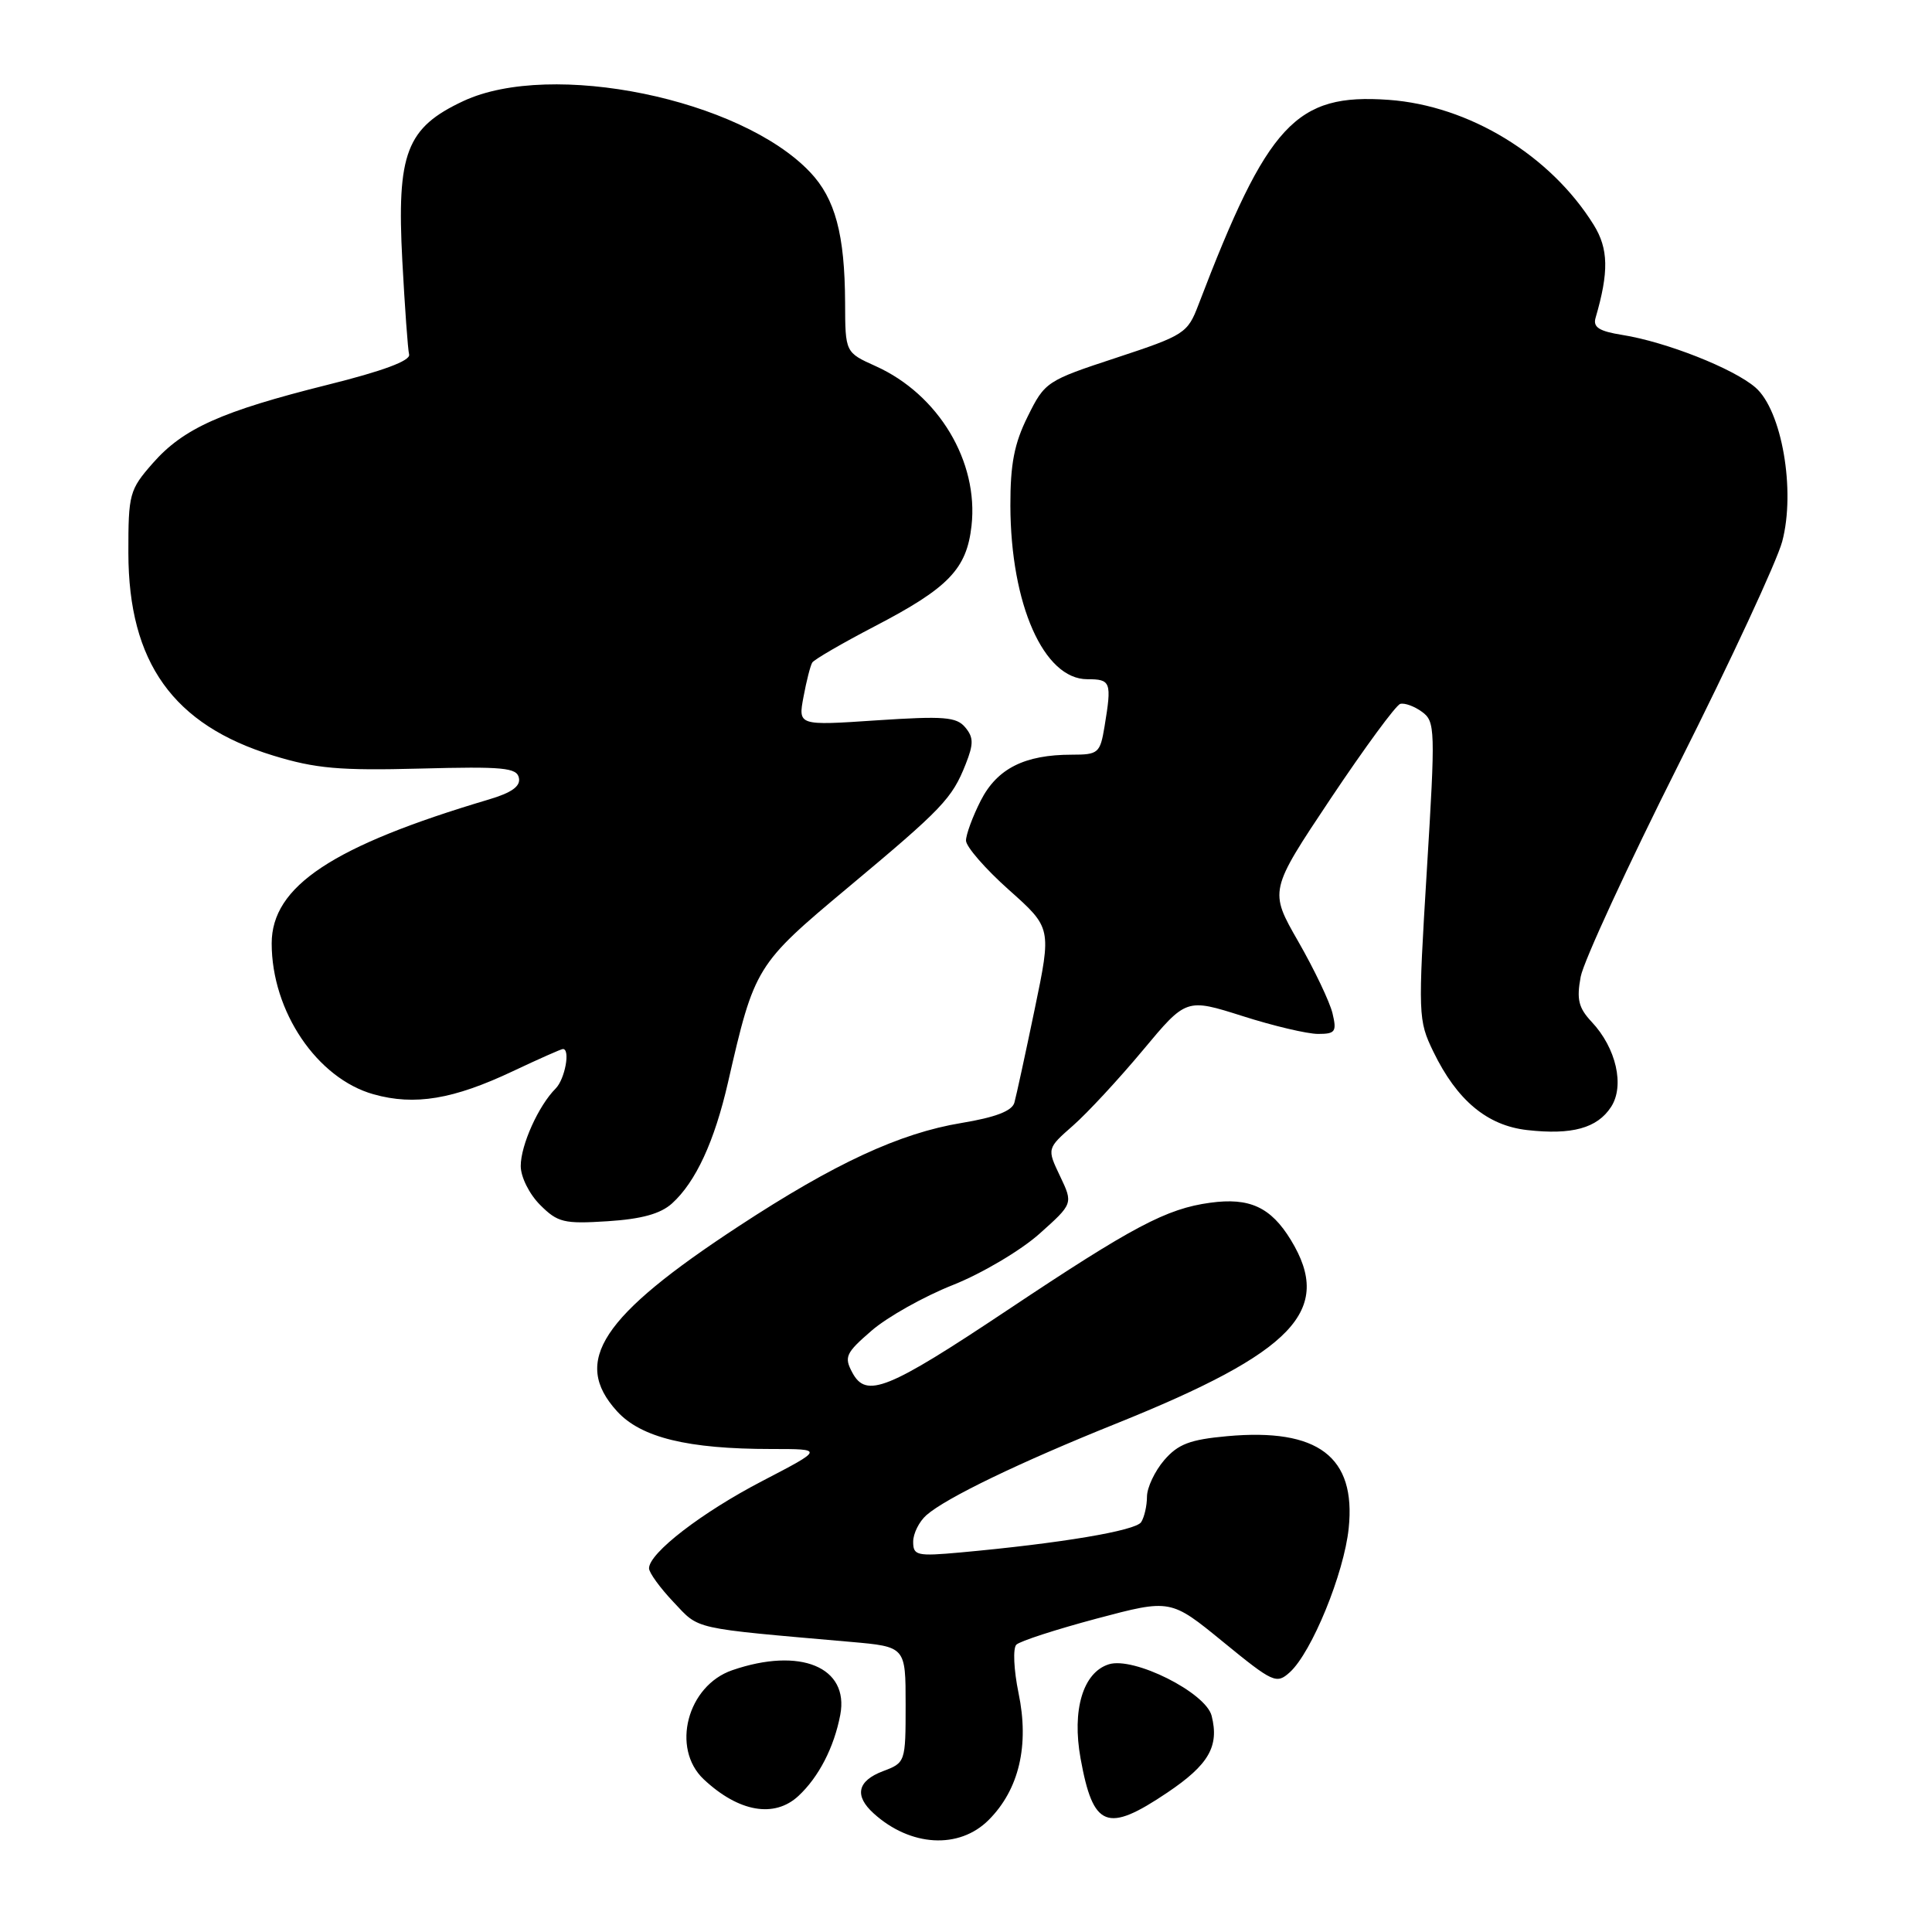<?xml version="1.0" encoding="UTF-8" standalone="no"?>
<!DOCTYPE svg PUBLIC "-//W3C//DTD SVG 1.1//EN" "http://www.w3.org/Graphics/SVG/1.1/DTD/svg11.dtd" >
<svg xmlns="http://www.w3.org/2000/svg" xmlns:xlink="http://www.w3.org/1999/xlink" version="1.1" viewBox="0 0 256 256">
 <g >
 <path fill="currentColor"
d=" M 131.00 241.16 C 135.03 237.13 136.41 231.28 134.96 224.33 C 134.33 221.27 134.20 218.40 134.67 217.93 C 135.14 217.46 139.93 215.91 145.32 214.47 C 155.11 211.87 155.11 211.87 162.08 217.57 C 168.70 222.98 169.14 223.18 170.91 221.58 C 173.81 218.95 178.10 208.47 178.71 202.49 C 179.69 193.03 174.65 189.21 162.62 190.30 C 157.66 190.75 156.10 191.35 154.26 193.48 C 153.02 194.93 151.99 197.10 151.98 198.31 C 151.98 199.51 151.63 201.04 151.21 201.69 C 150.49 202.83 140.52 204.50 127.25 205.71 C 121.49 206.23 121.00 206.12 121.00 204.29 C 121.00 203.20 121.79 201.62 122.75 200.77 C 125.33 198.49 135.14 193.76 147.88 188.64 C 171.48 179.15 176.73 173.64 171.05 164.31 C 168.39 159.95 165.57 158.65 160.35 159.37 C 154.56 160.16 150.13 162.50 133.50 173.59 C 117.60 184.19 114.78 185.32 112.94 181.88 C 111.82 179.80 112.06 179.28 115.50 176.31 C 117.58 174.51 122.42 171.79 126.26 170.27 C 130.09 168.75 135.24 165.70 137.71 163.50 C 142.20 159.49 142.20 159.49 140.46 155.84 C 138.72 152.19 138.72 152.19 142.20 149.13 C 144.11 147.45 148.26 142.97 151.43 139.17 C 157.18 132.27 157.18 132.27 164.63 134.63 C 168.72 135.94 173.23 137.00 174.65 137.00 C 176.94 137.00 177.15 136.71 176.56 134.25 C 176.19 132.74 174.16 128.47 172.03 124.76 C 168.17 118.03 168.17 118.03 176.33 105.80 C 180.83 99.07 184.97 93.43 185.54 93.27 C 186.11 93.11 187.41 93.58 188.42 94.32 C 190.18 95.60 190.21 96.61 189.06 115.37 C 187.89 134.53 187.91 135.18 189.92 139.34 C 193.05 145.80 197.05 149.14 202.36 149.74 C 208.29 150.41 211.64 149.49 213.47 146.68 C 215.30 143.89 214.16 138.86 210.90 135.40 C 209.16 133.54 208.89 132.42 209.45 129.42 C 209.83 127.39 215.71 114.65 222.51 101.12 C 229.32 87.58 235.45 74.37 236.15 71.76 C 237.95 65.00 236.10 54.36 232.60 51.34 C 229.70 48.83 220.76 45.30 214.96 44.38 C 211.89 43.89 211.06 43.36 211.42 42.12 C 213.20 36.03 213.14 32.96 211.17 29.79 C 205.43 20.56 194.67 14.00 184.00 13.23 C 171.70 12.35 167.98 16.36 158.79 40.41 C 157.36 44.16 156.94 44.43 147.90 47.41 C 138.69 50.44 138.45 50.59 136.18 55.18 C 134.39 58.77 133.87 61.50 133.88 67.01 C 133.92 80.10 138.31 90.00 144.07 90.00 C 147.20 90.00 147.33 90.35 146.36 96.25 C 145.77 99.80 145.54 100.00 142.02 100.00 C 135.77 100.00 132.13 101.83 129.96 106.07 C 128.88 108.19 128.00 110.58 128.00 111.38 C 128.00 112.18 130.55 115.12 133.67 117.90 C 139.34 122.95 139.34 122.95 137.10 133.73 C 135.87 139.65 134.66 145.22 134.41 146.11 C 134.10 147.21 131.92 148.05 127.40 148.80 C 119.22 150.15 110.59 154.15 97.87 162.49 C 79.66 174.42 75.74 180.38 81.75 186.99 C 84.93 190.49 91.12 192.00 102.22 192.00 C 109.16 192.00 109.16 192.00 101.03 196.23 C 92.98 200.41 86.00 205.79 86.00 207.81 C 86.00 208.39 87.46 210.40 89.25 212.29 C 92.74 215.98 91.44 215.69 112.75 217.56 C 120.00 218.20 120.00 218.20 120.00 225.88 C 120.00 233.50 119.97 233.57 117.00 234.69 C 113.60 235.98 113.17 237.94 115.77 240.29 C 120.64 244.70 127.09 245.07 131.00 241.16 Z  M 154.69 237.52 C 160.17 233.83 161.57 231.40 160.55 227.36 C 159.78 224.27 150.21 219.48 146.92 220.53 C 143.50 221.61 142.02 226.58 143.18 233.00 C 144.85 242.21 146.67 242.92 154.69 237.52 Z  M 105.80 237.97 C 108.49 235.47 110.52 231.53 111.34 227.23 C 112.54 220.90 106.04 218.21 97.03 221.31 C 91.06 223.36 88.89 231.67 93.25 235.77 C 97.88 240.11 102.61 240.94 105.80 237.97 Z  M 89.05 159.46 C 92.19 156.61 94.67 151.26 96.47 143.40 C 99.97 128.11 100.16 127.80 112.34 117.62 C 124.91 107.12 126.15 105.82 127.96 101.25 C 129.02 98.57 129.01 97.71 127.90 96.38 C 126.74 94.99 125.08 94.86 116.15 95.45 C 105.75 96.15 105.75 96.15 106.47 92.33 C 106.86 90.23 107.38 88.19 107.63 87.79 C 107.88 87.39 111.60 85.23 115.90 82.99 C 125.68 77.90 128.09 75.41 128.73 69.68 C 129.69 61.16 124.36 52.27 116.04 48.52 C 112.00 46.70 112.00 46.70 111.98 40.10 C 111.94 31.06 110.67 26.31 107.33 22.80 C 98.12 13.09 73.07 7.96 61.42 13.38 C 53.84 16.92 52.55 20.28 53.31 34.57 C 53.64 40.71 54.04 46.30 54.21 46.98 C 54.40 47.80 50.71 49.17 43.44 50.98 C 29.35 54.50 24.30 56.76 20.25 61.37 C 17.15 64.90 17.00 65.44 17.01 73.28 C 17.03 87.78 22.96 96.07 36.21 100.12 C 41.82 101.84 45.01 102.12 55.68 101.84 C 66.68 101.55 68.49 101.72 68.76 103.08 C 68.99 104.19 67.79 105.04 64.79 105.93 C 44.06 112.09 36.00 117.43 36.00 125.01 C 36.00 134.01 42.01 142.90 49.50 145.00 C 54.95 146.53 60.07 145.67 67.98 141.93 C 71.39 140.32 74.36 139.00 74.59 139.00 C 75.60 139.00 74.86 142.99 73.63 144.23 C 71.36 146.50 69.00 151.73 69.00 154.50 C 69.00 155.95 70.13 158.22 71.57 159.66 C 73.90 161.99 74.72 162.19 80.51 161.82 C 85.02 161.53 87.52 160.84 89.05 159.46 Z "/>
</g>
</svg>